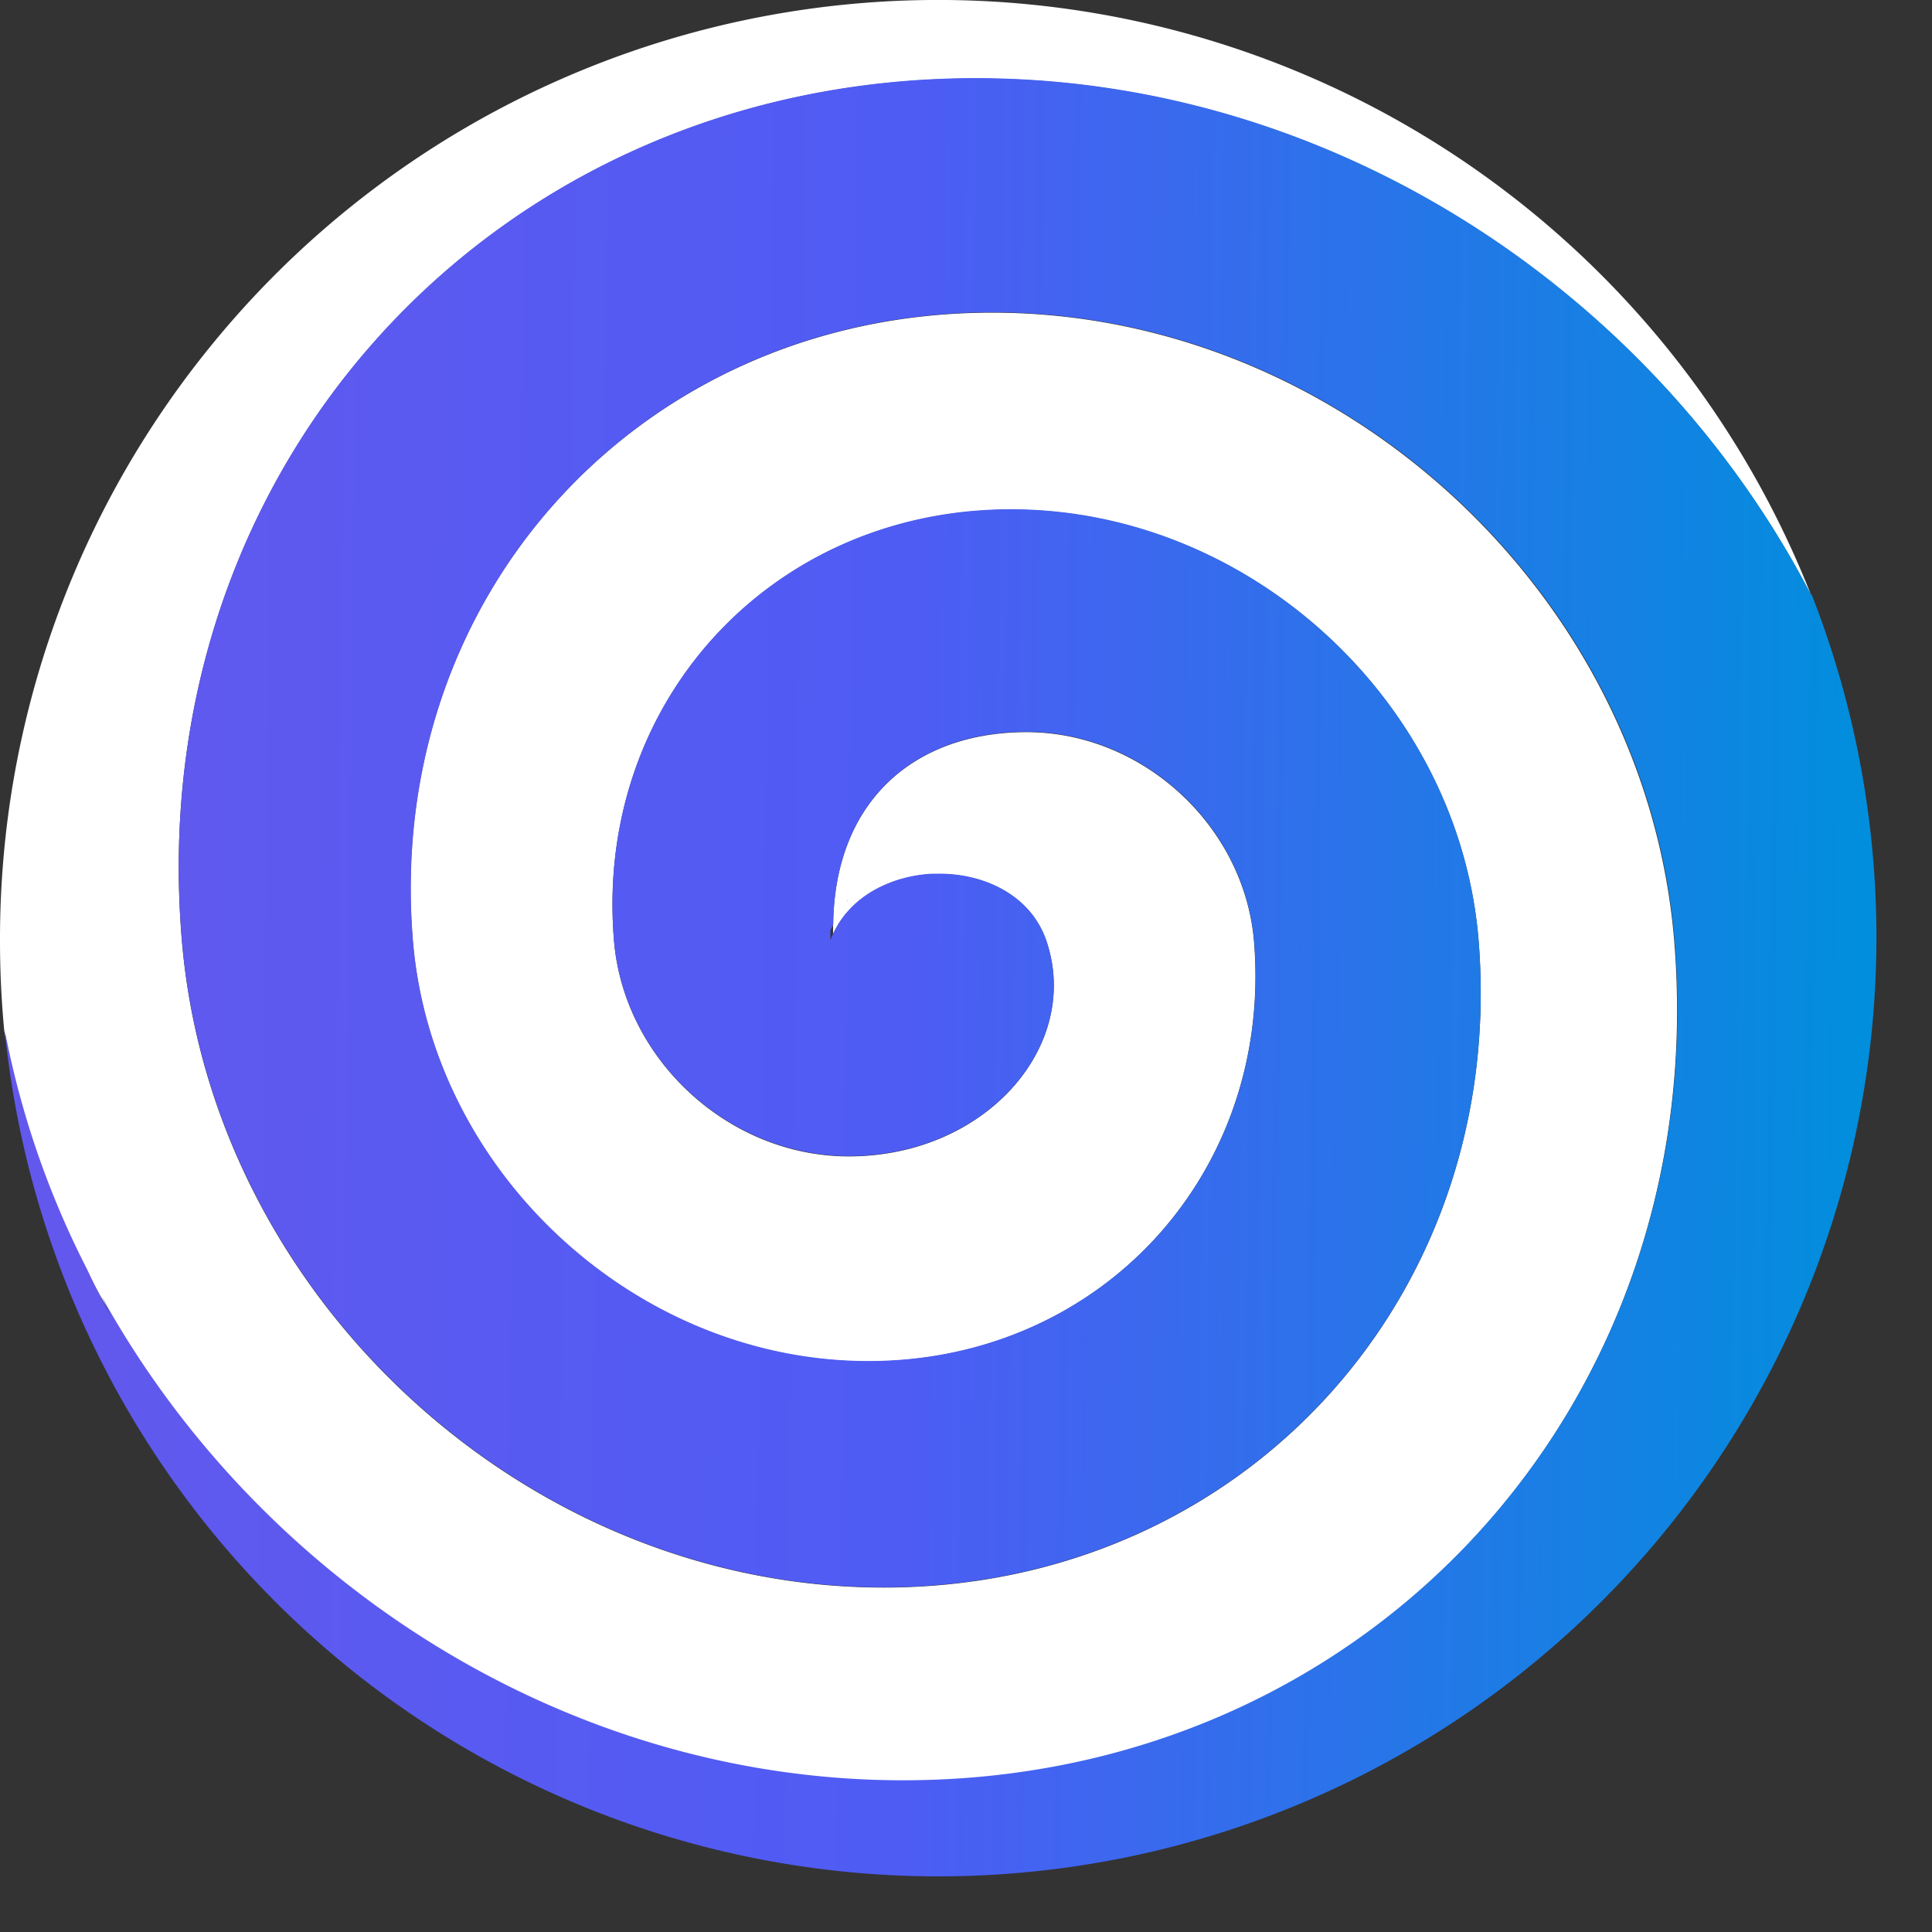 <svg xmlns="http://www.w3.org/2000/svg" viewBox="0 0 36 36"><rect x="0" y="0" width="36" height="36" fill="#333333" stroke="none"/><linearGradient id="a" x1=".088" x2="34.888" y1="1.456" y2="1.863" gradientUnits="userSpaceOnUse"><stop offset="0" stop-color="#6458ed"/><stop offset=".49" stop-color="#4e5cf4"/><stop offset="1" stop-color="#018edd"/></linearGradient><path fill="#fff" d="M18.486 5.826c-6.506 0-11.343 5.25-10.793 11.725.364 4.318 4.162 7.817 8.484 7.817s7.54-3.5 7.19-7.817c-.176-2.158-2.074-3.908-4.24-3.908-2.076 0-3.578 1.273-3.604 3.597v.165l.035-.07.037-.067q.016-.03.036-.06a2 2 0 0 1 .134-.184l.05-.056.05-.054.053-.052q.052-.049.108-.093.179-.14.382-.24l.068-.031.07-.03.057-.023a2 2 0 0 1 .301-.092l.047-.01a2.6 2.6 0 0 1 .396-.055h.072c.885-.03 1.782.383 2.077 1.242.667 1.956-1.132 4.026-3.695 4.018-2.222-.007-4.174-1.8-4.36-4.018-.37-4.437 2.936-8.034 7.396-8.034s8.357 3.597 8.715 8.034c.533 6.656-4.427 12.052-11.085 12.052-6.66 0-12.516-5.396-13.078-12.052C2.635 8.655 9.261 1.462 18.18 1.462c6.62 0 12.624 3.96 15.567 9.628a17.5 17.5 0 0 0-7.828-8.916A17.465 17.465 0 0 0 4.002 6.356 17.5 17.5 0 0 0 0 17.53q0 .853.08 1.683a16.6 16.6 0 0 0 1.804 4.96c2.945 5.327 8.674 9.019 14.936 9.019 8.631 0 15.068-7.001 14.379-15.629-.518-6.487-6.21-11.737-12.713-11.737M15.785 16.78c0 .076-.008-.073 0 0"/><path fill="url(#a)" d="M33.747 11.084c-2.944-5.67-8.94-9.628-15.567-9.628-8.922 0-15.545 7.193-14.79 16.067.564 6.656 6.42 12.053 13.077 12.053 6.656 0 11.62-5.397 11.085-12.053-.358-4.437-4.26-8.034-8.715-8.034s-7.767 3.597-7.396 8.034c.186 2.219 2.135 4.008 4.36 4.018 2.563.008 4.365-2.062 3.695-4.018-.295-.859-1.192-1.271-2.077-1.242h-.072a2.6 2.6 0 0 0-.396.055l-.047.01-.073.02a2 2 0 0 0-.228.073l-.058.022-.07.03-.067.032a2 2 0 0 0-.382.239q-.055.045-.108.093l-.053.052-.051.054-.05.056q-.072.088-.133.184l-.036.06-.037.067-.035.07q-.027.058-.05.119v-.262.081a1 1 0 0 1 .054-.103c.023-2.324 1.525-3.597 3.603-3.597 2.167 0 4.065 1.75 4.24 3.909.352 4.317-2.868 7.816-7.189 7.816s-8.12-3.5-8.484-7.816C7.152 11.069 11.984 5.819 18.49 5.819s12.199 5.25 12.716 11.726c.69 8.632-5.747 15.628-14.378 15.628-6.271 0-11.99-3.692-14.936-9.02q.077.175.159.347a15 15 0 0 1-.426-.844 16.6 16.6 0 0 1-1.537-4.462A17.5 17.5 0 0 0 7.36 31.731a17.47 17.47 0 0 0 20.89-.48 17.5 17.5 0 0 0 6.69-12.858 17.5 17.5 0 0 0-1.185-7.321zm-17.236 3.39a3 3 0 0 1 .259-.225c-.09.071-.177.151-.26.225z"/></svg>
